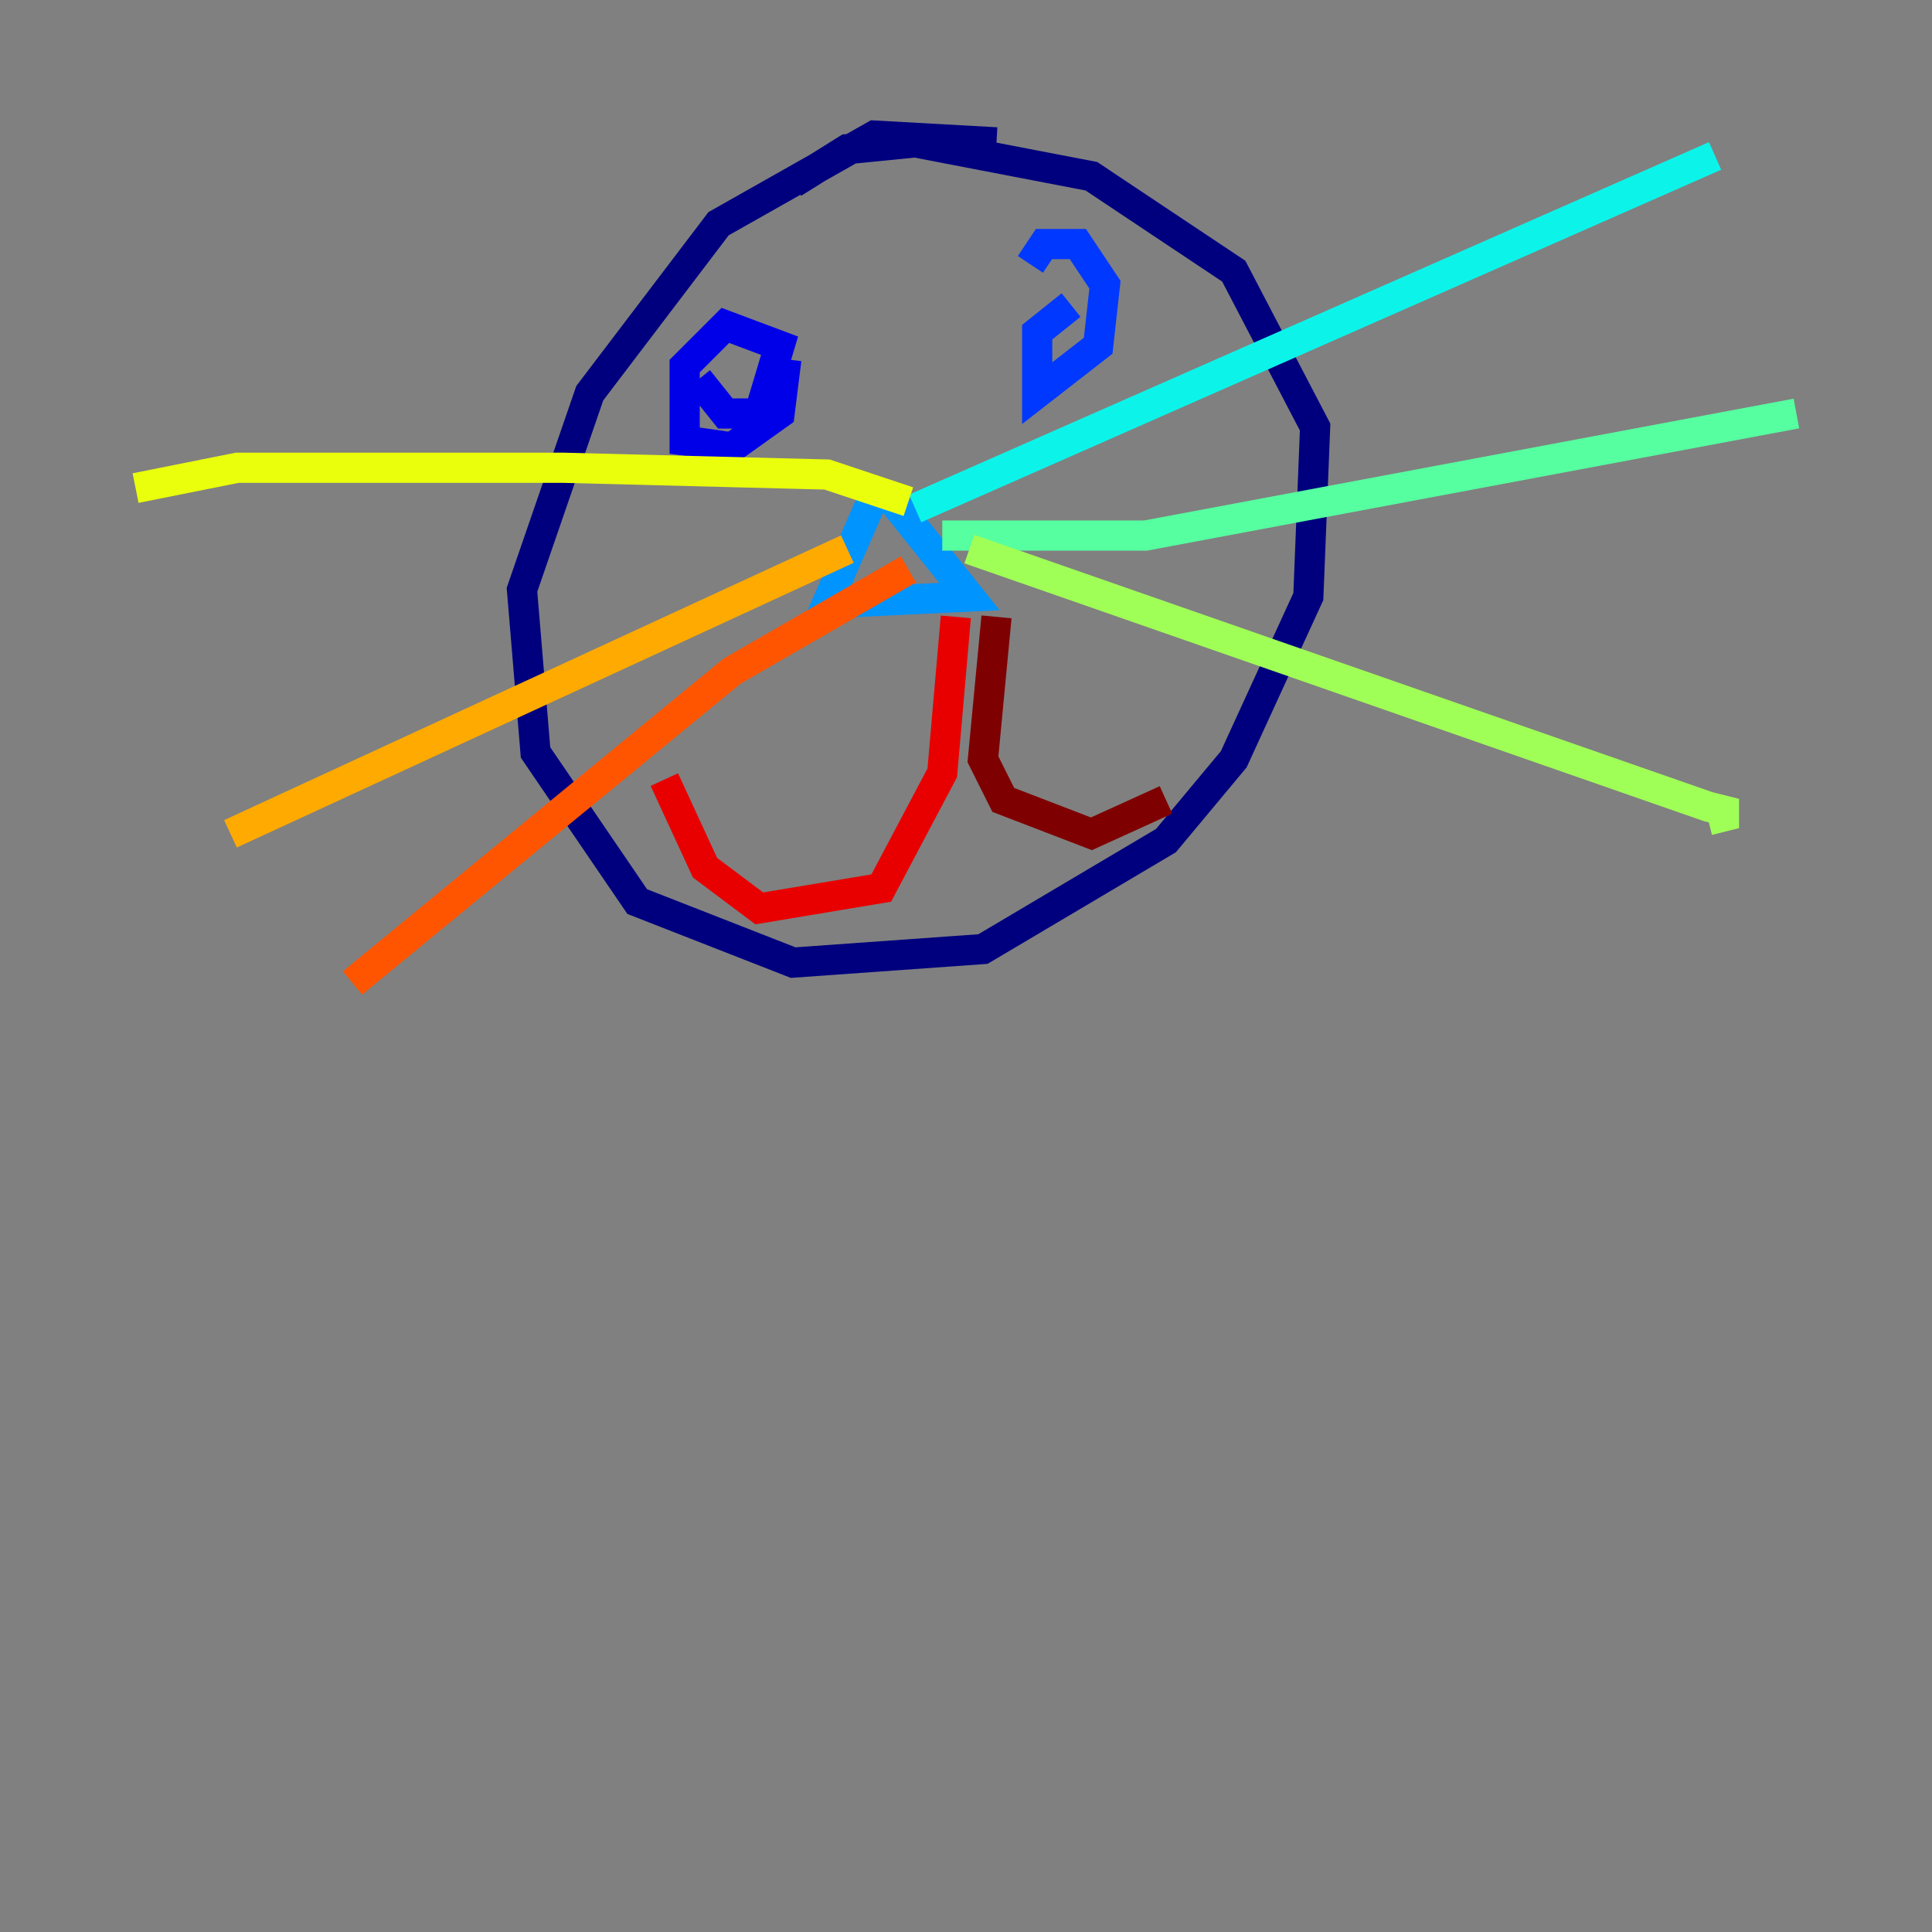 <?xml version="1.0" encoding="utf-8" ?>
<svg baseProfile="tiny" height="128" version="1.2" viewBox="0,0,128,128" width="128" xmlns="http://www.w3.org/2000/svg" xmlns:ev="http://www.w3.org/2001/xml-events" xmlns:xlink="http://www.w3.org/1999/xlink"><rect x="0" y="0" width="128" height="128" fill="#808080" stroke="none"/><defs /><polyline fill="none" points="66.021,9.432 57.937,8.982 47.607,14.821 39.074,26.049 34.583,39.074 35.481,49.853 42.218,59.733 52.547,63.775 65.123,62.877 77.249,55.691 81.74,50.302 86.681,39.523 87.13,28.295 81.74,17.965 72.309,11.677 60.632,9.432 56.14,9.881 52.547,12.126" stroke="#00007f" stroke-width="2" /><polyline fill="none" points="46.26,25.151 48.056,27.396 50.302,27.396 51.649,22.905 48.056,21.558 45.361,24.253 45.361,29.193 48.505,29.642 51.649,27.396 52.098,23.803" stroke="#0000e8" stroke-width="2" /><polyline fill="none" points="70.961,20.21 68.716,22.007 68.716,26.049 72.758,22.905 73.207,18.863 71.41,16.168 69.165,16.168 68.267,17.516" stroke="#0038ff" stroke-width="2" /><polyline fill="none" points="57.937,32.786 54.793,39.972 64.225,39.523 58.835,32.786" stroke="#0094ff" stroke-width="2" /><polyline fill="none" points="60.632,33.684 113.628,10.33" stroke="#0cf4ea" stroke-width="2" /><polyline fill="none" points="62.428,35.481 75.902,35.481 119.017,27.396" stroke="#56ffa0" stroke-width="2" /><polyline fill="none" points="64.225,36.379 113.179,53.446 114.975,53.895 113.179,54.344" stroke="#a0ff56" stroke-width="2" /><polyline fill="none" points="60.182,33.235 54.793,31.439 37.277,30.989 15.719,30.989 8.982,32.337" stroke="#eaff0c" stroke-width="2" /><polyline fill="none" points="56.14,36.379 15.27,55.242" stroke="#ffaa00" stroke-width="2" /><polyline fill="none" points="60.182,37.726 48.505,44.463 23.354,65.123" stroke="#ff5500" stroke-width="2" /><polyline fill="none" points="63.326,40.87 62.428,51.2 58.386,58.835 50.302,60.182 46.709,57.488 44.014,51.649" stroke="#e80000" stroke-width="2" /><polyline fill="none" points="66.021,40.87 65.123,50.302 66.47,52.996 72.309,55.242 77.249,52.996" stroke="#7f0000" stroke-width="2" /></svg>